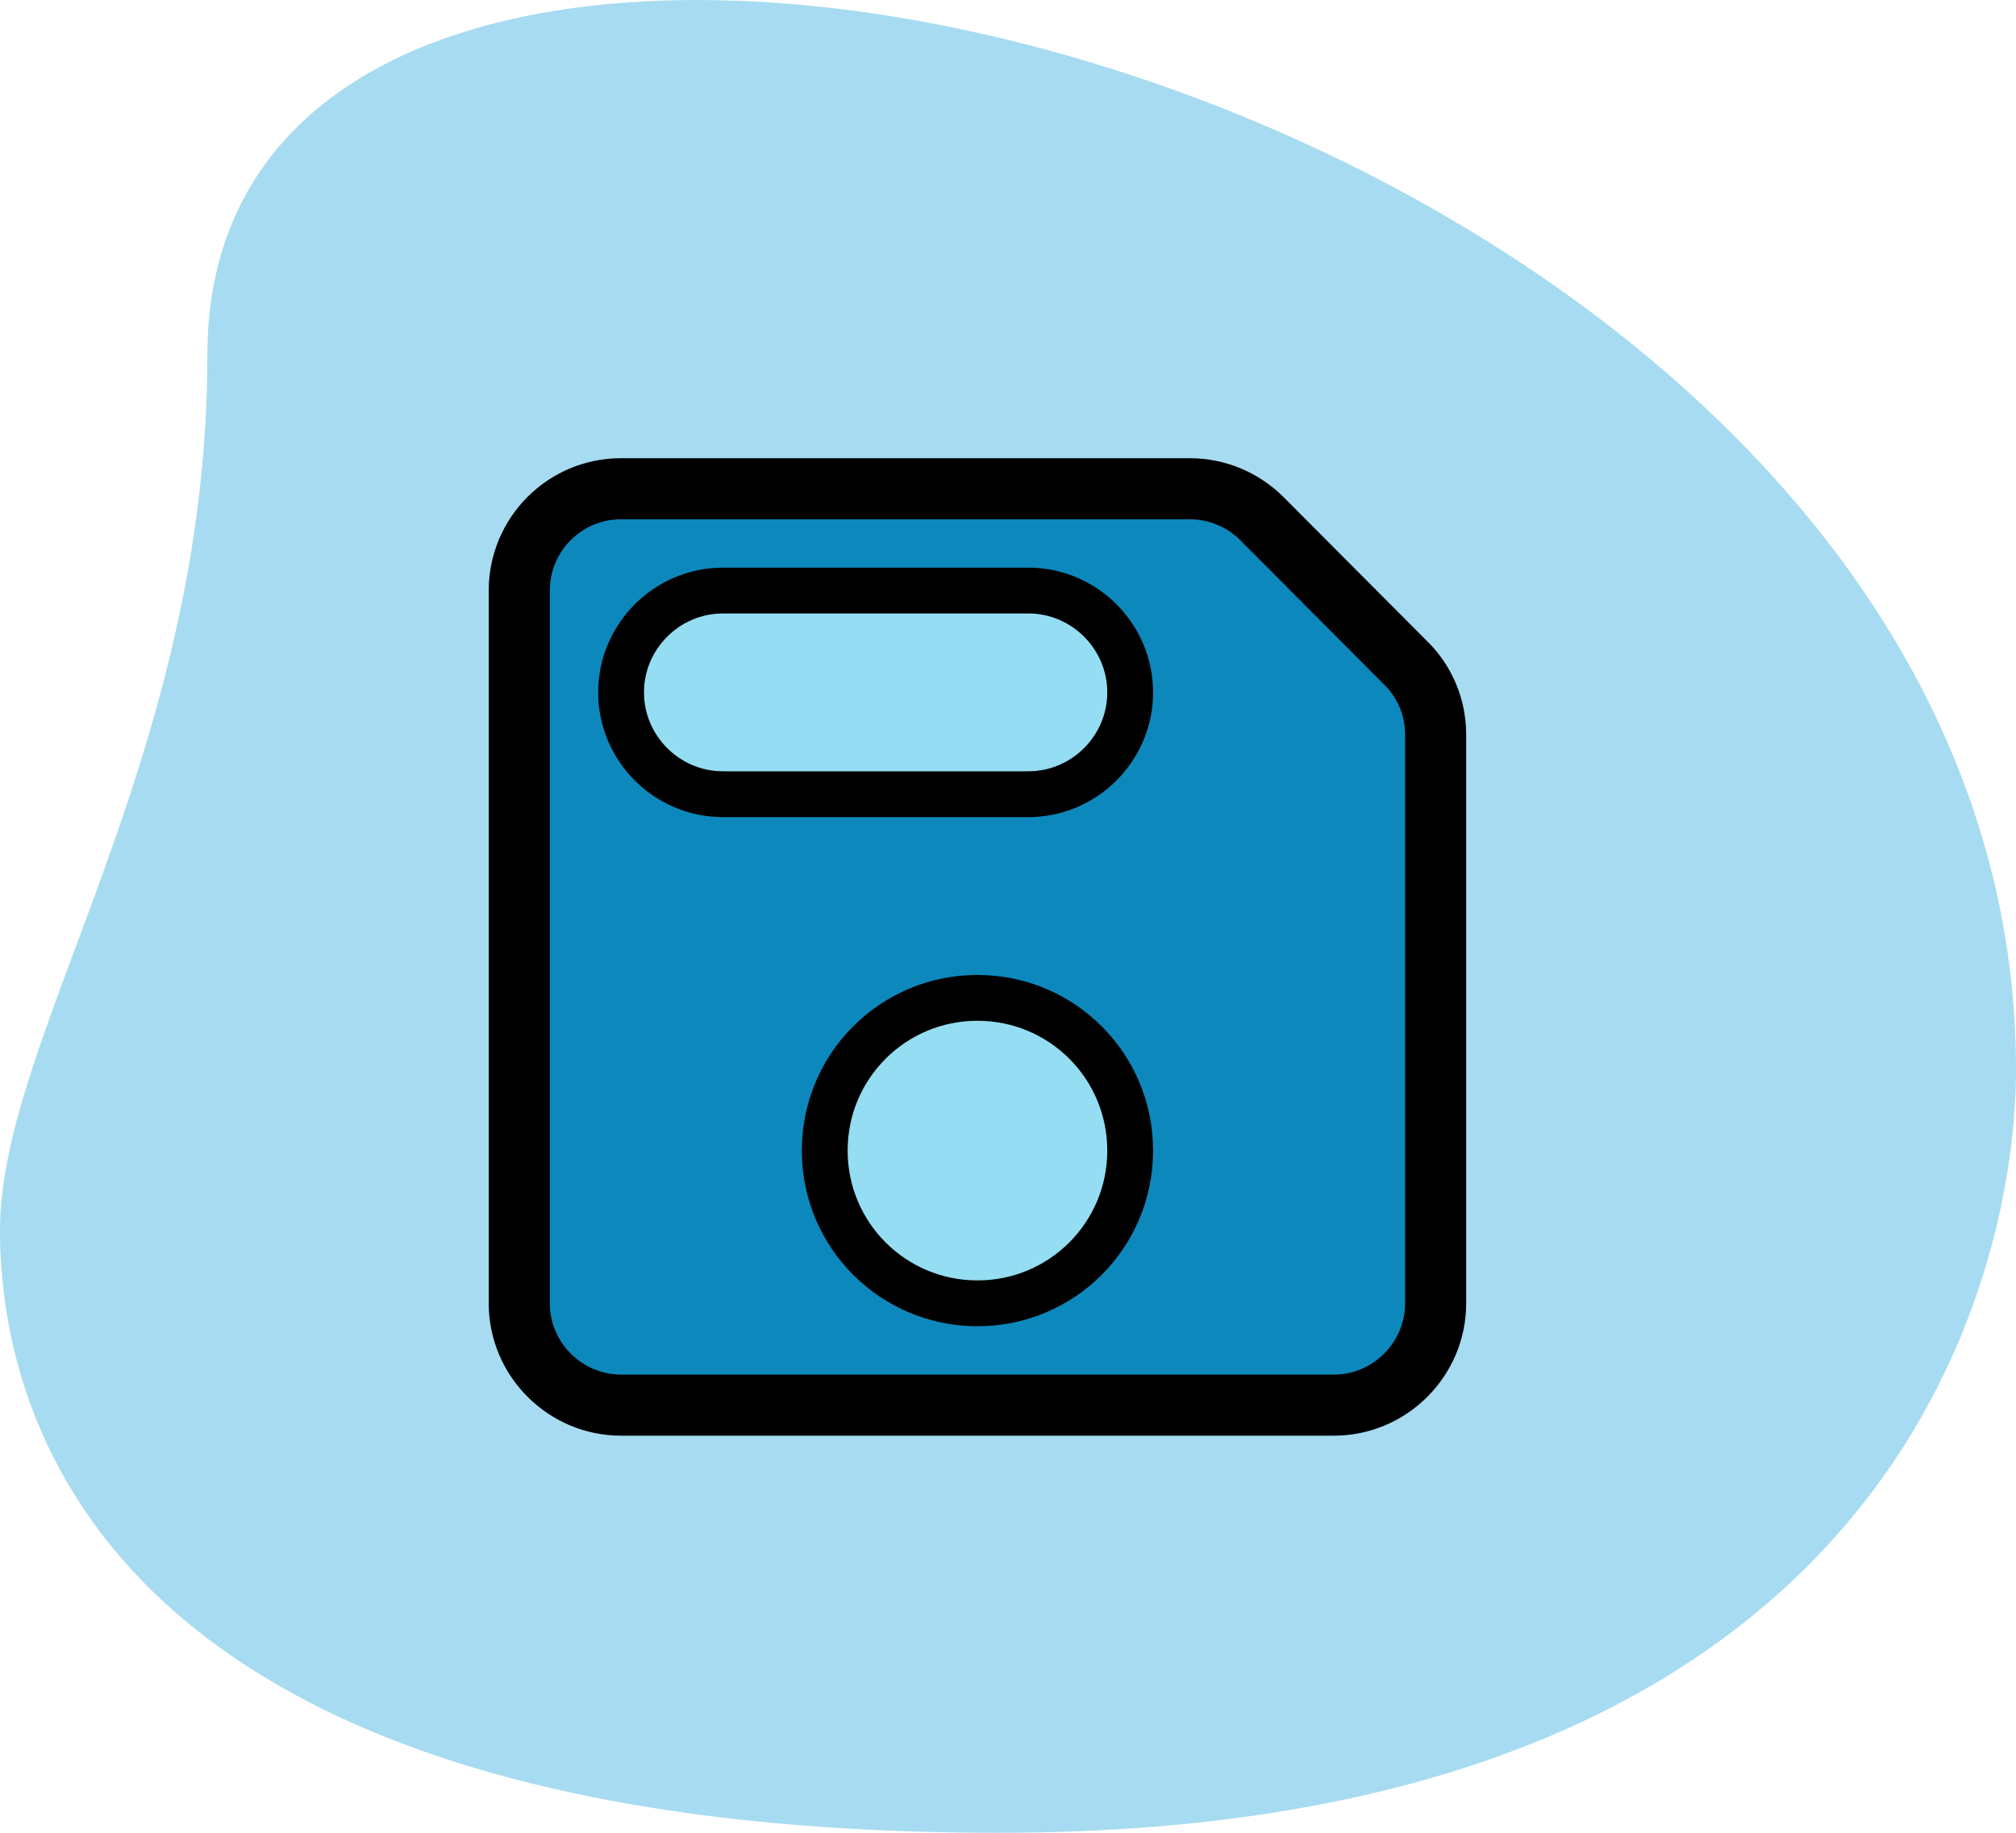 <svg width="66" height="60" viewBox="0 0 66 60" fill="none" xmlns="http://www.w3.org/2000/svg">
<path d="M6.789 11.624C6.789 24.832 0 33.903 0 40.268C0 46.633 3.63 60 32.684 60C61.737 60 66 42.017 66 35.017C66.002 2.234 6.789 -11.769 6.789 11.624Z" fill="#A7DBF1"/>
<path d="M41.317 16.983C40.683 16.35 39.833 16 38.95 16H20.333C18.483 16 17 17.5 17 19.333V42.667C17 44.5 18.5 46 20.333 46H43.667C45.5 46 47 44.5 47 42.667V24.05C47 23.167 46.65 22.317 46.017 21.7L41.317 16.983Z" fill="#0D88BC"/>
<path d="M41.317 16.983L42.025 16.277L42.024 16.276L41.317 16.983ZM46.017 21.7L45.308 22.406L45.314 22.411L45.319 22.416L46.017 21.7ZM42.024 16.276C41.203 15.456 40.099 15 38.95 15V17C39.568 17 40.163 17.244 40.61 17.69L42.024 16.276ZM38.95 15H20.333V17H38.95V15ZM20.333 15C17.928 15 16 16.951 16 19.333H18C18 18.049 19.039 17 20.333 17V15ZM16 19.333V42.667H18V19.333H16ZM16 42.667C16 45.052 17.948 47 20.333 47V45C19.052 45 18 43.948 18 42.667H16ZM20.333 47H43.667V45H20.333V47ZM43.667 47C46.052 47 48 45.052 48 42.667H46C46 43.948 44.948 45 43.667 45V47ZM48 42.667V24.05H46V42.667H48ZM48 24.05C48 22.904 47.546 21.793 46.714 20.983L45.319 22.416C45.754 22.84 46 23.43 46 24.05H48ZM46.725 20.994L42.025 16.277L40.608 17.689L45.308 22.406L46.725 20.994Z" fill="black"/>
<path d="M32 42.667C29.233 42.667 27 40.433 27 37.667C27 34.9 29.233 32.667 32 32.667C34.767 32.667 37 34.9 37 37.667C37 40.433 34.767 42.667 32 42.667Z" fill="#94DDF2" stroke="black" stroke-width="1.5"/>
<path d="M33.667 26H23.667C21.833 26 20.333 24.5 20.333 22.667C20.333 20.833 21.833 19.333 23.667 19.333H33.667C35.5 19.333 37 20.833 37 22.667C37 24.5 35.5 26 33.667 26Z" fill="#94DDF2" stroke="black" stroke-width="1.5"/>
</svg>
